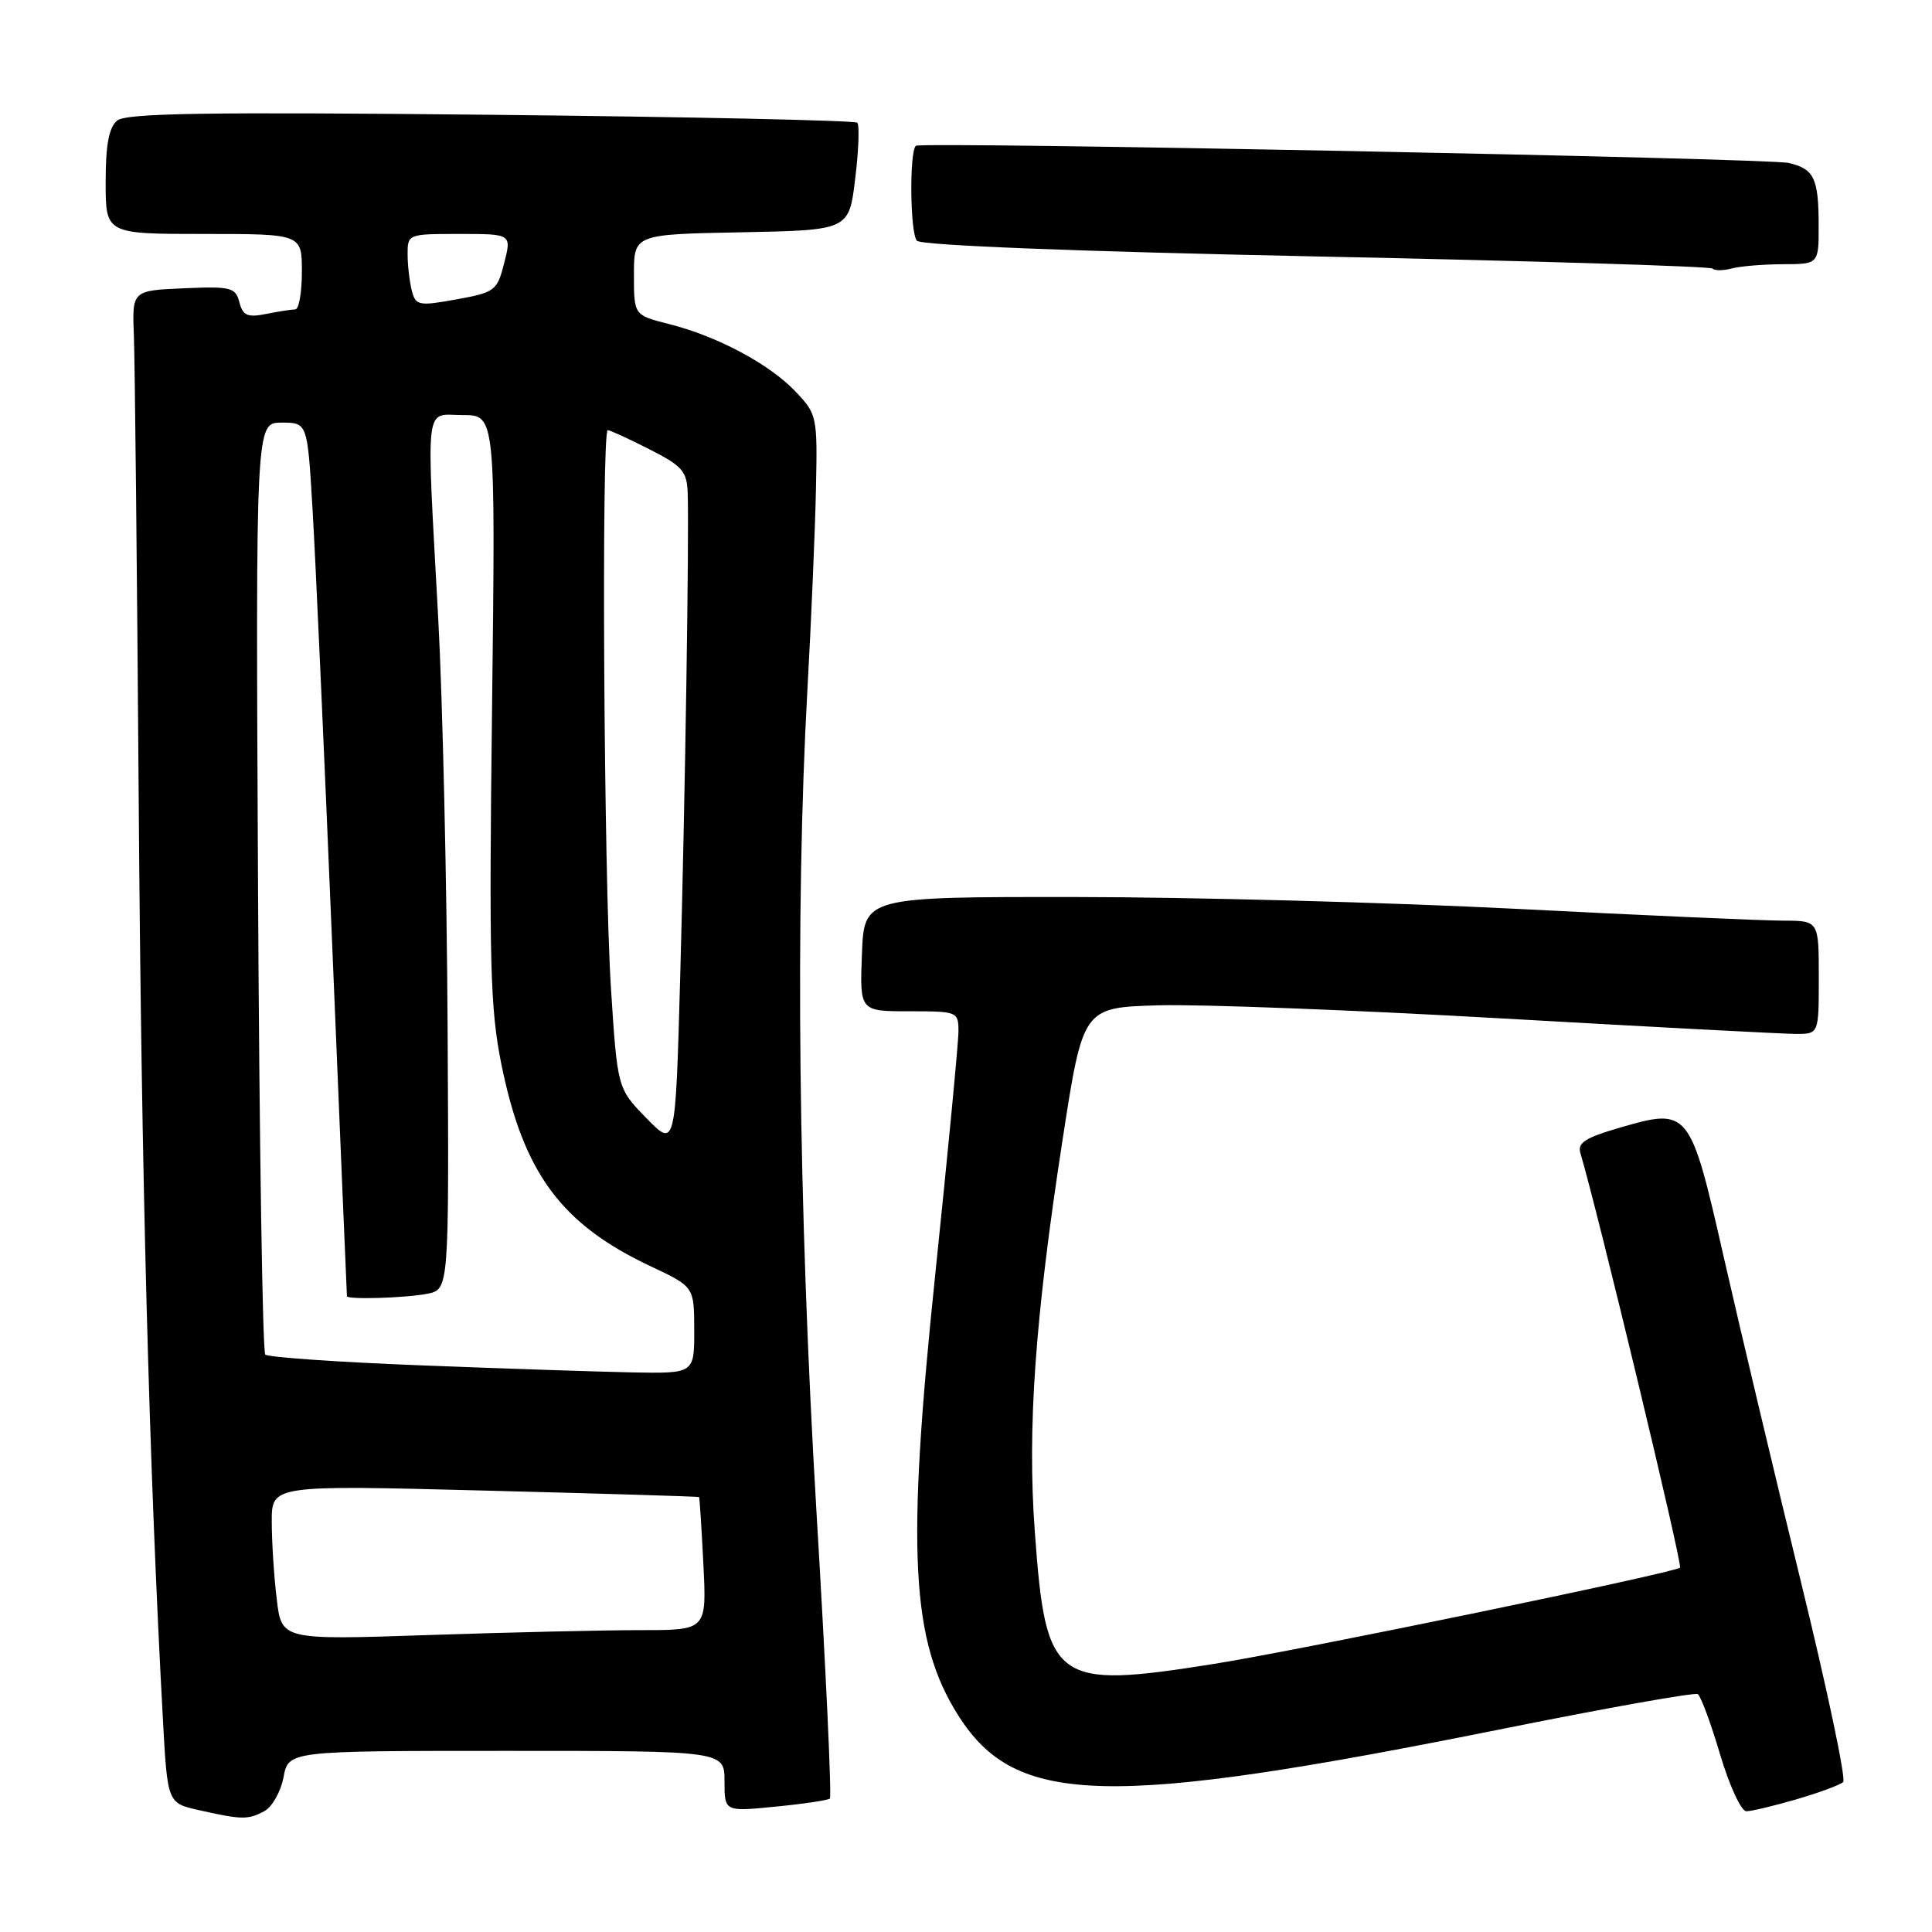 <?xml version="1.0" encoding="UTF-8" standalone="no"?>
<!DOCTYPE svg PUBLIC "-//W3C//DTD SVG 1.1//EN" "http://www.w3.org/Graphics/SVG/1.1/DTD/svg11.dtd" >
<svg xmlns="http://www.w3.org/2000/svg" xmlns:xlink="http://www.w3.org/1999/xlink" version="1.1" viewBox="0 0 256 256">
 <g >
 <path fill="currentColor"
d=" M 35.02 239.99 C 36.06 239.43 37.21 237.41 37.57 235.49 C 38.22 232.00 38.22 232.00 67.11 232.00 C 96.00 232.00 96.00 232.00 96.00 236.03 C 96.00 240.06 96.00 240.06 102.75 239.39 C 106.46 239.03 109.71 238.54 109.96 238.32 C 110.22 238.09 109.42 220.94 108.18 200.21 C 105.79 159.89 105.36 120.79 106.98 91.50 C 107.50 82.15 108.01 70.10 108.12 64.72 C 108.32 55.17 108.26 54.88 105.41 51.88 C 101.95 48.23 95.02 44.54 88.62 42.93 C 84.00 41.76 84.00 41.76 84.00 36.41 C 84.00 31.05 84.00 31.05 98.25 30.78 C 112.50 30.50 112.50 30.50 113.32 23.66 C 113.78 19.89 113.90 16.56 113.59 16.26 C 113.29 15.96 91.44 15.48 65.04 15.21 C 27.25 14.82 16.72 14.99 15.52 15.98 C 14.43 16.89 14.00 19.18 14.00 24.12 C 14.00 31.00 14.00 31.00 27.00 31.00 C 40.00 31.00 40.00 31.00 40.00 36.00 C 40.00 38.75 39.61 41.00 39.12 41.00 C 38.64 41.00 36.91 41.27 35.27 41.60 C 32.79 42.09 32.19 41.83 31.72 40.05 C 31.21 38.08 30.60 37.93 24.33 38.20 C 17.50 38.50 17.50 38.50 17.74 44.50 C 17.87 47.80 18.16 75.47 18.38 106.00 C 18.73 155.53 19.74 193.91 21.58 227.71 C 22.19 238.92 22.19 238.92 26.35 239.85 C 32.05 241.13 32.86 241.15 35.02 239.99 Z  M 238.07 238.41 C 241.06 237.53 243.83 236.51 244.23 236.13 C 244.63 235.75 242.10 223.76 238.60 209.47 C 235.11 195.19 230.53 175.91 228.42 166.63 C 223.94 146.93 223.80 146.75 214.57 149.44 C 210.06 150.75 209.00 151.44 209.41 152.79 C 211.68 160.38 222.98 207.36 222.61 207.72 C 221.93 208.40 172.23 218.67 160.89 220.47 C 139.67 223.84 138.58 223.04 137.12 202.99 C 136.11 189.22 137.14 174.75 140.80 151.00 C 143.50 133.50 143.50 133.50 153.50 133.21 C 159.00 133.05 179.59 133.84 199.25 134.96 C 218.92 136.08 236.35 137.00 238.00 137.00 C 241.00 137.00 241.00 137.00 241.00 129.50 C 241.00 122.00 241.00 122.00 236.25 121.99 C 233.64 121.99 217.78 121.29 201.00 120.43 C 184.22 119.58 157.90 118.87 142.50 118.86 C 114.50 118.84 114.50 118.84 114.21 126.42 C 113.92 134.00 113.92 134.00 120.46 134.00 C 126.88 134.00 127.00 134.05 127.00 136.67 C 127.00 138.15 125.61 152.66 123.92 168.92 C 120.09 205.65 120.71 217.42 126.99 227.33 C 134.62 239.35 146.64 239.64 199.37 229.03 C 213.05 226.28 224.56 224.23 224.96 224.48 C 225.36 224.72 226.69 228.32 227.92 232.46 C 229.15 236.61 230.72 240.00 231.40 240.00 C 232.08 240.00 235.08 239.28 238.07 238.41 Z  M 236.25 35.01 C 241.00 35.00 241.00 35.00 240.98 29.75 C 240.97 23.60 240.36 22.36 236.99 21.59 C 234.22 20.96 121.91 18.75 121.35 19.32 C 120.47 20.20 120.60 31.00 121.50 31.90 C 122.12 32.52 142.56 33.32 174.45 33.98 C 203.02 34.57 226.63 35.29 226.92 35.59 C 227.21 35.88 228.36 35.87 229.47 35.57 C 230.59 35.27 233.64 35.02 236.25 35.01 Z  M 36.67 211.90 C 36.31 208.93 36.01 204.31 36.01 201.64 C 36.00 196.78 36.00 196.78 64.25 197.51 C 79.79 197.91 92.56 198.29 92.63 198.37 C 92.70 198.44 92.96 202.44 93.20 207.25 C 93.64 216.00 93.64 216.00 84.98 216.00 C 80.22 216.00 67.55 216.29 56.82 216.65 C 37.31 217.31 37.31 217.31 36.67 211.90 Z  M 55.65 180.91 C 44.74 180.49 35.51 179.84 35.15 179.49 C 34.79 179.13 34.36 151.20 34.19 117.42 C 33.88 56.00 33.88 56.00 37.30 56.00 C 40.73 56.00 40.73 56.00 41.40 67.25 C 41.78 73.44 42.95 99.42 44.01 125.00 C 45.07 150.57 45.95 171.61 45.97 171.75 C 46.03 172.23 53.78 171.99 56.62 171.43 C 59.50 170.85 59.50 170.85 59.31 136.18 C 59.21 117.10 58.65 92.72 58.07 82.00 C 56.48 52.55 56.19 55.00 61.33 55.00 C 65.66 55.00 65.66 55.00 65.20 93.79 C 64.79 127.67 64.95 133.65 66.44 141.04 C 69.36 155.45 74.38 162.23 86.24 167.80 C 91.98 170.50 91.98 170.50 91.99 176.25 C 92.00 182.00 92.00 182.00 83.75 181.85 C 79.21 181.76 66.57 181.34 55.65 180.91 Z  M 85.65 148.16 C 81.81 144.22 81.81 144.22 80.95 130.86 C 80.01 116.26 79.67 57.00 80.53 57.00 C 80.83 57.00 83.30 58.13 86.03 59.52 C 90.38 61.72 91.02 62.44 91.12 65.27 C 91.33 70.61 90.78 106.01 90.12 129.80 C 89.50 152.10 89.50 152.10 85.65 148.16 Z  M 54.58 38.57 C 54.28 37.43 54.02 35.26 54.01 33.75 C 54.00 31.01 54.04 31.00 60.89 31.00 C 67.79 31.00 67.79 31.00 66.81 34.85 C 65.88 38.52 65.59 38.74 60.49 39.67 C 55.51 40.57 55.10 40.49 54.58 38.57 Z "/>
</g>
</svg>